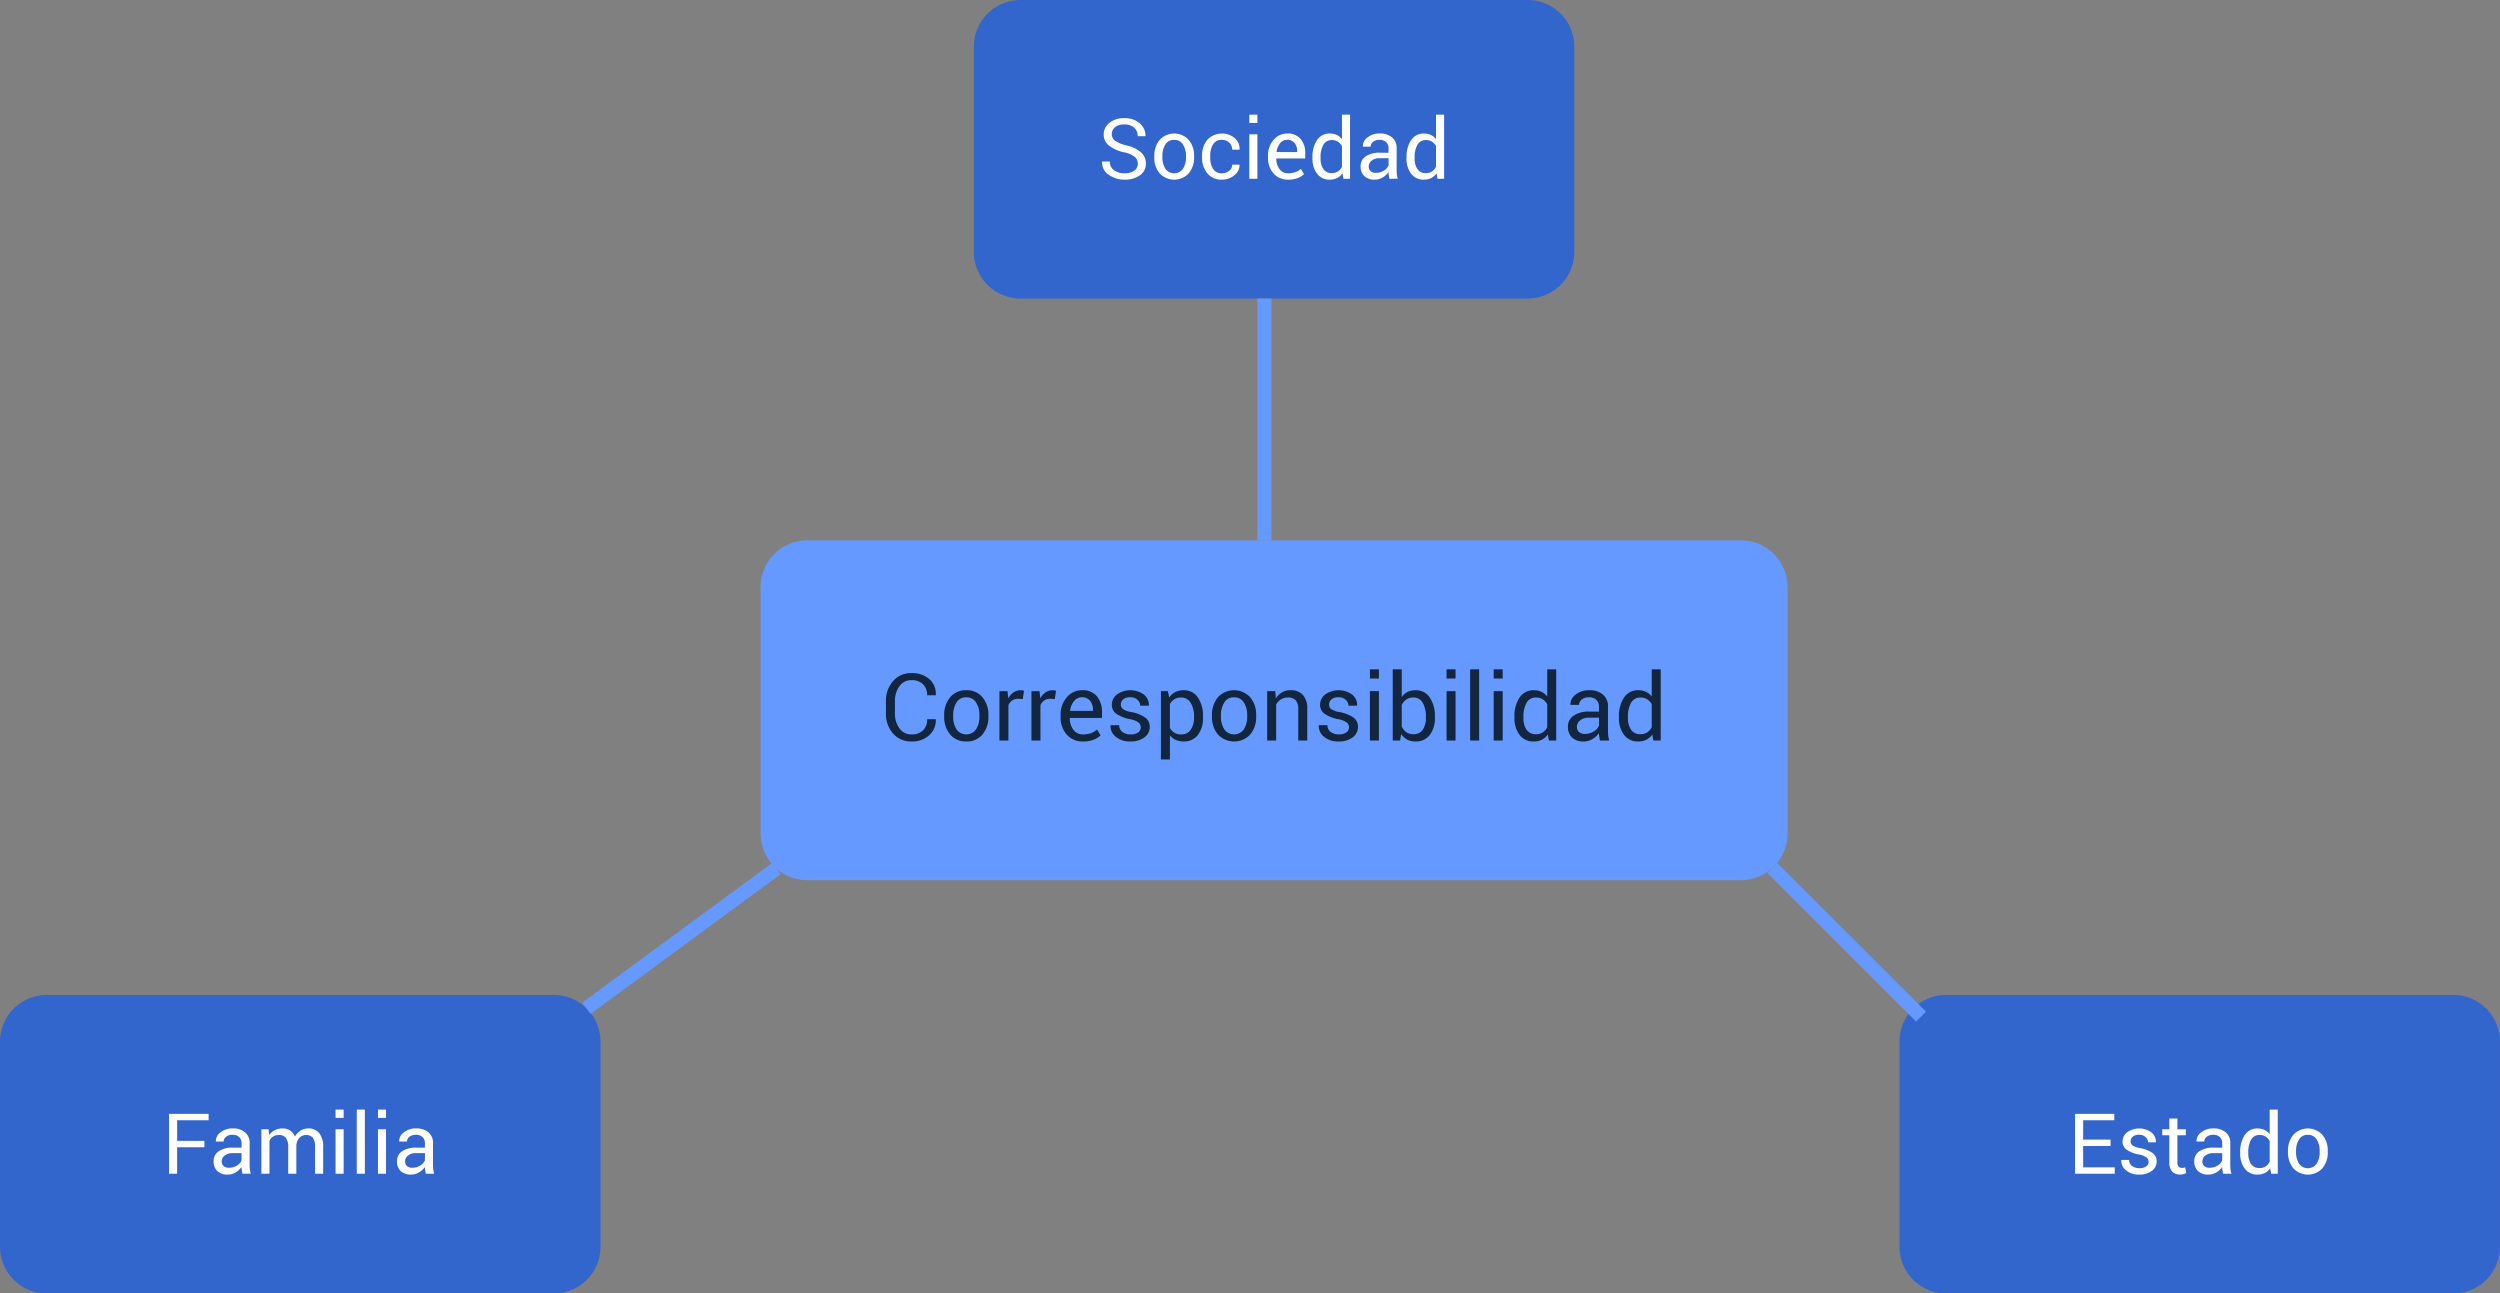<svg xmlns="http://www.w3.org/2000/svg" width="534.933" height="276.773" viewBox="0 0 534.933 276.773">
  <rect x="0" y="0" width="534.933" height="276.773" fill="#808080" stroke="none"/>
  <g id="Grupo_53047" data-name="Grupo 53047" transform="translate(7582.933 8122.902)">
    <path id="Trazado_115053" data-name="Trazado 115053" d="M10,0H209.739a10,10,0,0,1,10,10V62.721a10,10,0,0,1-10,10H10a10,10,0,0,1-10-10V10A10,10,0,0,1,10,0Z" transform="translate(-7420.183 -8007.285)" fill="#69f"/>
    <path id="Trazado_115054" data-name="Trazado 115054" d="M10,0H118.494a10,10,0,0,1,10,10v43.88a10,10,0,0,1-10,10H10a10,10,0,0,1-10-10V10A10,10,0,0,1,10,0Z" transform="translate(-7176.497 -7910.013)" fill="#36c"/>
    <path id="Trazado_115055" data-name="Trazado 115055" d="M49.167,13.067H43.3v4.57h6.759V19h-8.49V6.2h8.394V7.565H43.3v4.14h5.862Zm8.13,3.4a1.179,1.179,0,0,0-.435-.94,4.091,4.091,0,0,0-1.648-.642,6.934,6.934,0,0,1-2.606-1.022,2.069,2.069,0,0,1-.875-1.759,2.482,2.482,0,0,1,.984-1.974,4.481,4.481,0,0,1,5.208.036,2.521,2.521,0,0,1,.936,2.074l-.018.053H57.191a1.512,1.512,0,0,0-.523-1.121,1.927,1.927,0,0,0-1.384-.5,2,2,0,0,0-1.371.4,1.268,1.268,0,0,0-.448.976,1.088,1.088,0,0,0,.4.888,4.1,4.1,0,0,0,1.608.58,6.928,6.928,0,0,1,2.681,1.05,2.117,2.117,0,0,1,.879,1.78A2.457,2.457,0,0,1,58,18.4a4.29,4.29,0,0,1-2.676.782,4.179,4.179,0,0,1-2.865-.923,2.633,2.633,0,0,1-.993-2.153l.018-.053H53.14a1.591,1.591,0,0,0,.686,1.342,2.662,2.662,0,0,0,1.5.424,2.45,2.45,0,0,0,1.446-.374A1.151,1.151,0,0,0,57.3,16.469ZM63.467,7.2V9.49h1.8v1.283h-1.8v5.774a1.293,1.293,0,0,0,.277.94,1,1,0,0,0,.734.272,1.732,1.732,0,0,0,.33-.035,2.017,2.017,0,0,0,.321-.088l.229,1.187a1.528,1.528,0,0,1-.567.259,2.865,2.865,0,0,1-.751.1,2.242,2.242,0,0,1-1.679-.637,2.767,2.767,0,0,1-.624-2V10.773H60.224V9.49h1.512V7.2ZM73.249,19q-.088-.431-.136-.76a5.58,5.58,0,0,1-.057-.664,4.037,4.037,0,0,1-1.261,1.147,3.225,3.225,0,0,1-1.674.461,3.109,3.109,0,0,1-2.263-.76,2.8,2.8,0,0,1-.778-2.1,2.456,2.456,0,0,1,1.1-2.131,5.151,5.151,0,0,1,2.993-.769h1.881v-.94a1.745,1.745,0,0,0-.51-1.323,2,2,0,0,0-1.441-.488,2.081,2.081,0,0,0-1.358.426,1.282,1.282,0,0,0-.523,1.024H67.571l-.018-.053a2.3,2.3,0,0,1,.98-1.9A4.025,4.025,0,0,1,71.2,9.314a3.927,3.927,0,0,1,2.6.822,2.911,2.911,0,0,1,.984,2.369v4.579a8.913,8.913,0,0,0,.053.984,5.062,5.062,0,0,0,.193.932Zm-2.874-1.274a3.088,3.088,0,0,0,1.7-.482,2.293,2.293,0,0,0,.984-1.1V14.6H71.113a2.524,2.524,0,0,0-1.674.526,1.571,1.571,0,0,0-.628,1.236,1.3,1.3,0,0,0,.4,1A1.659,1.659,0,0,0,70.375,17.726Zm6.53-3.3a6.346,6.346,0,0,1,.98-3.7,3.158,3.158,0,0,1,2.747-1.406,3.405,3.405,0,0,1,1.481.308,3.036,3.036,0,0,1,1.1.9V5.289h1.731V19H83.532l-.2-1.169a3.082,3.082,0,0,1-1.143,1.011,3.437,3.437,0,0,1-1.573.343,3.264,3.264,0,0,1-2.725-1.261,5.241,5.241,0,0,1-.984-3.318Zm1.731.185a4.037,4.037,0,0,0,.589,2.307,2.056,2.056,0,0,0,1.828.866,2.293,2.293,0,0,0,1.3-.352,2.625,2.625,0,0,0,.861-.984V12a2.666,2.666,0,0,0-.866-.936,2.288,2.288,0,0,0-1.279-.347,1.979,1.979,0,0,0-1.841,1.028,5.308,5.308,0,0,0-.593,2.672Zm8.49-.448a5.235,5.235,0,0,1,1.143-3.476,4.234,4.234,0,0,1,6.227,0,5.218,5.218,0,0,1,1.147,3.48v.193a5.21,5.21,0,0,1-1.143,3.48,4.253,4.253,0,0,1-6.227,0,5.2,5.2,0,0,1-1.147-3.476Zm1.731.189a4.5,4.5,0,0,0,.637,2.493,2.3,2.3,0,0,0,3.775,0,4.477,4.477,0,0,0,.642-2.493v-.193a4.463,4.463,0,0,0-.646-2.484,2.118,2.118,0,0,0-1.894-.992,2.089,2.089,0,0,0-1.876.992,4.511,4.511,0,0,0-.637,2.484Z" transform="translate(-7180.496 -7890.76)" fill="#fff"/>
    <path id="Trazado_115056" data-name="Trazado 115056" d="M10,0H118.494a10,10,0,0,1,10,10v43.88a10,10,0,0,1-10,10H10a10,10,0,0,1-10-10V10A10,10,0,0,1,10,0Z" transform="translate(-7374.56 -8122.902)" fill="#36c"/>
    <path id="Trazado_115057" data-name="Trazado 115057" d="M39.09,15.778a1.885,1.885,0,0,0-.659-1.464,5.558,5.558,0,0,0-2.338-.992A7.737,7.737,0,0,1,32.925,11.9a2.951,2.951,0,0,1-1.138-2.37,3.109,3.109,0,0,1,1.226-2.5,4.852,4.852,0,0,1,3.177-1A4.728,4.728,0,0,1,39.534,7.17a3.4,3.4,0,0,1,1.2,2.672l-.018.053H39.064a2.375,2.375,0,0,0-.743-1.819,3.006,3.006,0,0,0-2.131-.694,2.985,2.985,0,0,0-1.982.584,1.9,1.9,0,0,0-.69,1.525,1.68,1.68,0,0,0,.747,1.393,7.089,7.089,0,0,0,2.426.98,6.922,6.922,0,0,1,3.076,1.477,3.16,3.16,0,0,1,1.055,2.417,2.951,2.951,0,0,1-1.266,2.487,5.4,5.4,0,0,1-3.3.94,5.719,5.719,0,0,1-3.388-1.042,3.139,3.139,0,0,1-1.428-2.782l.018-.053H33.1a2.15,2.15,0,0,0,.905,1.872,3.778,3.778,0,0,0,2.241.642,3.485,3.485,0,0,0,2.074-.55A1.746,1.746,0,0,0,39.09,15.778Zm3.524-1.62a5.235,5.235,0,0,1,1.143-3.476,4.234,4.234,0,0,1,6.227,0,5.218,5.218,0,0,1,1.147,3.48v.193a5.21,5.21,0,0,1-1.143,3.48,4.253,4.253,0,0,1-6.227,0,5.2,5.2,0,0,1-1.147-3.476Zm1.731.189a4.5,4.5,0,0,0,.637,2.493,2.3,2.3,0,0,0,3.775,0,4.477,4.477,0,0,0,.642-2.493v-.193a4.463,4.463,0,0,0-.646-2.484,2.118,2.118,0,0,0-1.894-.992,2.089,2.089,0,0,0-1.876.992,4.511,4.511,0,0,0-.637,2.484Zm12.771,3.476a2.335,2.335,0,0,0,1.516-.532,1.623,1.623,0,0,0,.655-1.305h1.556l.018.053a2.678,2.678,0,0,1-1.094,2.188,3.99,3.99,0,0,1-2.65.958,3.849,3.849,0,0,1-3.173-1.354,5.222,5.222,0,0,1-1.1-3.4v-.369a5.2,5.2,0,0,1,1.1-3.388,4.33,4.33,0,0,1,5.9-.374,3.061,3.061,0,0,1,1.024,2.417l-.018.053H59.288a2.009,2.009,0,0,0-.615-1.481,2.116,2.116,0,0,0-1.556-.611,2.087,2.087,0,0,0-1.947.979,4.607,4.607,0,0,0-.584,2.4v.369a4.661,4.661,0,0,0,.58,2.427A2.091,2.091,0,0,0,57.117,17.822ZM64.675,19H62.944V9.49h1.731Zm0-11.944H62.944V5.289h1.731Zm6.609,12.129a4.012,4.012,0,0,1-3.16-1.323,4.979,4.979,0,0,1-1.173-3.432v-.387a4.877,4.877,0,0,1,1.208-3.379,3.723,3.723,0,0,1,2.861-1.349,3.6,3.6,0,0,1,2.909,1.16,4.622,4.622,0,0,1,.984,3.094v1.081h-6.17l-.026.044a3.741,3.741,0,0,0,.694,2.248,2.214,2.214,0,0,0,1.872.881,4.356,4.356,0,0,0,1.542-.25,3.546,3.546,0,0,0,1.147-.69l.677,1.126a4.02,4.02,0,0,1-1.345.84A5.415,5.415,0,0,1,71.285,19.185Zm-.264-8.508a1.878,1.878,0,0,0-1.485.731,3.459,3.459,0,0,0-.756,1.835l.018.044h4.386v-.228a2.639,2.639,0,0,0-.545-1.7A1.944,1.944,0,0,0,71.021,10.677Zm5.44,3.744a6.346,6.346,0,0,1,.98-3.7,3.158,3.158,0,0,1,2.747-1.406,3.405,3.405,0,0,1,1.481.308,3.036,3.036,0,0,1,1.1.9V5.289H84.5V19H83.088l-.2-1.169a3.082,3.082,0,0,1-1.143,1.011,3.437,3.437,0,0,1-1.573.343,3.264,3.264,0,0,1-2.725-1.261,5.241,5.241,0,0,1-.984-3.318Zm1.731.185a4.037,4.037,0,0,0,.589,2.307,2.056,2.056,0,0,0,1.828.866,2.293,2.293,0,0,0,1.3-.352,2.625,2.625,0,0,0,.861-.984V12a2.666,2.666,0,0,0-.866-.936,2.288,2.288,0,0,0-1.279-.347,1.979,1.979,0,0,0-1.841,1.028,5.308,5.308,0,0,0-.593,2.672ZM92.932,19q-.088-.431-.136-.76a5.58,5.58,0,0,1-.057-.664,4.037,4.037,0,0,1-1.261,1.147,3.225,3.225,0,0,1-1.674.461,3.109,3.109,0,0,1-2.263-.76,2.8,2.8,0,0,1-.778-2.1,2.456,2.456,0,0,1,1.1-2.131,5.151,5.151,0,0,1,2.993-.769h1.881v-.94a1.745,1.745,0,0,0-.51-1.323,2,2,0,0,0-1.441-.488,2.081,2.081,0,0,0-1.358.426,1.282,1.282,0,0,0-.523,1.024H87.254l-.018-.053a2.3,2.3,0,0,1,.98-1.9,4.025,4.025,0,0,1,2.667-.861,3.927,3.927,0,0,1,2.6.822A2.911,2.911,0,0,1,94.47,12.5v4.579a8.913,8.913,0,0,0,.053.984,5.062,5.062,0,0,0,.193.932Zm-2.874-1.274a3.088,3.088,0,0,0,1.7-.482,2.293,2.293,0,0,0,.984-1.1V14.6H90.8a2.524,2.524,0,0,0-1.674.526,1.571,1.571,0,0,0-.628,1.236,1.3,1.3,0,0,0,.4,1A1.659,1.659,0,0,0,90.058,17.726Zm6.53-3.3a6.346,6.346,0,0,1,.98-3.7,3.158,3.158,0,0,1,2.747-1.406,3.405,3.405,0,0,1,1.481.308,3.036,3.036,0,0,1,1.1.9V5.289h1.731V19h-1.415l-.2-1.169a3.082,3.082,0,0,1-1.143,1.011,3.437,3.437,0,0,1-1.573.343,3.264,3.264,0,0,1-2.725-1.261,5.241,5.241,0,0,1-.984-3.318Zm1.731.185a4.037,4.037,0,0,0,.589,2.307,2.056,2.056,0,0,0,1.828.866,2.293,2.293,0,0,0,1.3-.352,2.625,2.625,0,0,0,.861-.984V12a2.666,2.666,0,0,0-.866-.936,2.288,2.288,0,0,0-1.279-.347,1.979,1.979,0,0,0-1.841,1.028,5.308,5.308,0,0,0-.593,2.672Z" transform="translate(-7378.56 -8103.649)" fill="#fff"/>
    <path id="Trazado_115058" data-name="Trazado 115058" d="M10,0H118.494a10,10,0,0,1,10,10v43.88a10,10,0,0,1-10,10H10a10,10,0,0,1-10-10V10A10,10,0,0,1,10,0Z" transform="translate(-7582.933 -7910.013)" fill="#36c"/>
    <path id="Trazado_115059" data-name="Trazado 115059" d="M47.739,13.34H41.9V19H40.171V6.2h8.464V7.565H41.9v4.412h5.836ZM55.877,19q-.088-.431-.136-.76a5.58,5.58,0,0,1-.057-.664,4.037,4.037,0,0,1-1.261,1.147,3.225,3.225,0,0,1-1.674.461,3.109,3.109,0,0,1-2.263-.76,2.8,2.8,0,0,1-.778-2.1,2.456,2.456,0,0,1,1.1-2.131,5.151,5.151,0,0,1,2.993-.769h1.881v-.94a1.745,1.745,0,0,0-.51-1.323,2,2,0,0,0-1.441-.488,2.081,2.081,0,0,0-1.358.426,1.282,1.282,0,0,0-.523,1.024H50.2l-.018-.053a2.3,2.3,0,0,1,.98-1.9,4.025,4.025,0,0,1,2.667-.861,3.927,3.927,0,0,1,2.6.822,2.911,2.911,0,0,1,.984,2.369v4.579a8.913,8.913,0,0,0,.053.984,5.062,5.062,0,0,0,.193.932ZM53,17.726a3.088,3.088,0,0,0,1.7-.482,2.293,2.293,0,0,0,.984-1.1V14.6H53.742a2.524,2.524,0,0,0-1.674.526,1.571,1.571,0,0,0-.628,1.236,1.3,1.3,0,0,0,.4,1A1.659,1.659,0,0,0,53,17.726ZM61.476,9.49l.123,1.248a3.23,3.23,0,0,1,1.182-1.05,3.552,3.552,0,0,1,1.666-.374,2.942,2.942,0,0,1,1.63.439A2.658,2.658,0,0,1,67.1,11.072a3.528,3.528,0,0,1,1.187-1.283,3.115,3.115,0,0,1,1.723-.475,2.847,2.847,0,0,1,2.294,1,4.557,4.557,0,0,1,.844,3V19H71.416V13.3a3.161,3.161,0,0,0-.483-1.991,1.763,1.763,0,0,0-1.441-.584,1.835,1.835,0,0,0-1.437.615,2.678,2.678,0,0,0-.646,1.556V19h-1.74V13.3a3.118,3.118,0,0,0-.5-1.956,1.723,1.723,0,0,0-1.428-.62,2.379,2.379,0,0,0-1.3.325,2.1,2.1,0,0,0-.782.914V19H59.929V9.49ZM77.534,19H75.8V9.49h1.731Zm0-11.944H75.8V5.289h1.731ZM82.069,19H80.337V5.289h1.731ZM86.6,19H84.873V9.49H86.6Zm0-11.944H84.873V5.289H86.6ZM95.112,19q-.088-.431-.136-.76a5.58,5.58,0,0,1-.057-.664,4.037,4.037,0,0,1-1.261,1.147,3.225,3.225,0,0,1-1.674.461,3.109,3.109,0,0,1-2.263-.76,2.8,2.8,0,0,1-.778-2.1,2.456,2.456,0,0,1,1.1-2.131,5.151,5.151,0,0,1,2.993-.769h1.881v-.94a1.745,1.745,0,0,0-.51-1.323,2,2,0,0,0-1.441-.488,2.081,2.081,0,0,0-1.358.426,1.282,1.282,0,0,0-.523,1.024H89.434l-.018-.053a2.3,2.3,0,0,1,.98-1.9,4.025,4.025,0,0,1,2.667-.861,3.927,3.927,0,0,1,2.6.822A2.911,2.911,0,0,1,96.65,12.5v4.579a8.913,8.913,0,0,0,.053.984A5.062,5.062,0,0,0,96.9,19Zm-2.874-1.274a3.088,3.088,0,0,0,1.7-.482,2.293,2.293,0,0,0,.984-1.1V14.6H92.976a2.524,2.524,0,0,0-1.674.526,1.571,1.571,0,0,0-.628,1.236,1.3,1.3,0,0,0,.4,1A1.659,1.659,0,0,0,92.238,17.726Z" transform="translate(-7586.932 -7890.76)" fill="#fff"/>
    <path id="Trazado_115060" data-name="Trazado 115060" d="M25.074,16.439l.02.059a4.286,4.286,0,0,1-1.406,3.354,5.362,5.362,0,0,1-3.818,1.353A5.015,5.015,0,0,1,15.938,19.5,6.285,6.285,0,0,1,14.42,15.16V12.631A6.3,6.3,0,0,1,15.938,8.29a5.008,5.008,0,0,1,3.931-1.714A5.52,5.52,0,0,1,23.707,7.86a4.245,4.245,0,0,1,1.387,3.4l-.02.059H23.229a3.173,3.173,0,0,0-.879-2.363,3.376,3.376,0,0,0-2.48-.869,3.03,3.03,0,0,0-2.568,1.3,5.277,5.277,0,0,0-.957,3.22v2.547a5.31,5.31,0,0,0,.957,3.239,3.03,3.03,0,0,0,2.568,1.3,3.388,3.388,0,0,0,2.48-.864,3.2,3.2,0,0,0,.879-2.388Zm1.807-.82a5.817,5.817,0,0,1,1.27-3.862A4.257,4.257,0,0,1,31.6,10.238a4.3,4.3,0,0,1,3.472,1.514,5.8,5.8,0,0,1,1.274,3.867v.215a5.789,5.789,0,0,1-1.27,3.867,4.286,4.286,0,0,1-3.457,1.5A4.294,4.294,0,0,1,28.155,19.7a5.779,5.779,0,0,1-1.274-3.862Zm1.924.21a5,5,0,0,0,.708,2.77,2.559,2.559,0,0,0,4.194,0,4.974,4.974,0,0,0,.713-2.77v-.215a4.959,4.959,0,0,0-.718-2.76,2.353,2.353,0,0,0-2.1-1.1,2.321,2.321,0,0,0-2.085,1.1,5.012,5.012,0,0,0-.708,2.76Zm14.893-3.7-.986-.059a2.2,2.2,0,0,0-1.284.361,2.318,2.318,0,0,0-.806,1.016V21H38.7V10.434h1.719l.186,1.543A3.668,3.668,0,0,1,41.71,10.7a2.592,2.592,0,0,1,1.519-.459,2.377,2.377,0,0,1,.41.034,2.718,2.718,0,0,1,.322.073Zm6.855,0-.986-.059a2.2,2.2,0,0,0-1.284.361,2.318,2.318,0,0,0-.806,1.016V21H45.553V10.434h1.719l.186,1.543A3.668,3.668,0,0,1,48.565,10.7a2.592,2.592,0,0,1,1.519-.459,2.377,2.377,0,0,1,.41.034,2.718,2.718,0,0,1,.322.073Zm6.055,9.072a4.457,4.457,0,0,1-3.511-1.47,5.533,5.533,0,0,1-1.3-3.813v-.43a5.418,5.418,0,0,1,1.343-3.755,4.136,4.136,0,0,1,3.179-1.5,4,4,0,0,1,3.232,1.289,5.136,5.136,0,0,1,1.094,3.438v1.2H53.785l-.029.049a4.157,4.157,0,0,0,.771,2.5,2.46,2.46,0,0,0,2.08.979,4.84,4.84,0,0,0,1.714-.278,3.94,3.94,0,0,0,1.274-.767l.752,1.251a4.467,4.467,0,0,1-1.494.934A6.017,6.017,0,0,1,56.607,21.205Zm-.293-9.453a2.086,2.086,0,0,0-1.65.813,3.843,3.843,0,0,0-.84,2.039l.02.049h4.873V14.4a2.933,2.933,0,0,0-.605-1.888A2.16,2.16,0,0,0,56.314,11.752Zm12.627,6.436a1.31,1.31,0,0,0-.483-1.045,4.545,4.545,0,0,0-1.831-.713,7.7,7.7,0,0,1-2.9-1.136,2.3,2.3,0,0,1-.972-1.955,2.757,2.757,0,0,1,1.094-2.194,4.979,4.979,0,0,1,5.786.041,2.8,2.8,0,0,1,1.04,2.3l-.02.059H68.824a1.68,1.68,0,0,0-.581-1.245,2.141,2.141,0,0,0-1.538-.552,2.218,2.218,0,0,0-1.523.449,1.408,1.408,0,0,0-.5,1.084,1.209,1.209,0,0,0,.439.986,4.557,4.557,0,0,0,1.787.645,7.7,7.7,0,0,1,2.979,1.167,2.352,2.352,0,0,1,.977,1.978,2.73,2.73,0,0,1-1.138,2.275,4.766,4.766,0,0,1-2.974.869A4.644,4.644,0,0,1,63.57,20.18a2.926,2.926,0,0,1-1.1-2.393l.02-.059h1.836a1.768,1.768,0,0,0,.762,1.492,2.958,2.958,0,0,0,1.67.471,2.723,2.723,0,0,0,1.606-.415A1.279,1.279,0,0,0,68.941,18.188Zm13.32-2.07A5.824,5.824,0,0,1,81.168,19.8a3.616,3.616,0,0,1-3.018,1.4,4.192,4.192,0,0,1-1.714-.327,3.277,3.277,0,0,1-1.255-.981v5.166H73.258V10.434h1.475l.3,1.367a3.49,3.49,0,0,1,1.289-1.162,3.848,3.848,0,0,1,1.8-.4A3.512,3.512,0,0,1,81.173,11.8a7.047,7.047,0,0,1,1.089,4.116Zm-1.924-.21a5.571,5.571,0,0,0-.708-2.951A2.3,2.3,0,0,0,77.545,11.8a2.569,2.569,0,0,0-1.416.376,2.81,2.81,0,0,0-.947,1.029v5.1a2.73,2.73,0,0,0,.947,1.019,2.66,2.66,0,0,0,1.436.366,2.369,2.369,0,0,0,2.07-1,4.386,4.386,0,0,0,.7-2.58Zm3.838-.288a5.817,5.817,0,0,1,1.27-3.862,4.7,4.7,0,0,1,6.919,0,5.8,5.8,0,0,1,1.274,3.867v.215a5.789,5.789,0,0,1-1.27,3.867,4.726,4.726,0,0,1-6.919,0,5.779,5.779,0,0,1-1.274-3.862Zm1.924.21a5,5,0,0,0,.708,2.77A2.559,2.559,0,0,0,91,18.6a4.975,4.975,0,0,0,.713-2.77v-.215A4.959,4.959,0,0,0,91,12.854a2.353,2.353,0,0,0-2.1-1.1,2.321,2.321,0,0,0-2.085,1.1,5.012,5.012,0,0,0-.708,2.76Zm11.611-5.4.137,1.572a3.837,3.837,0,0,1,1.323-1.3,3.531,3.531,0,0,1,1.812-.464,3.449,3.449,0,0,1,2.646,1,4.394,4.394,0,0,1,.938,3.091V21h-1.924V14.369a2.858,2.858,0,0,0-.552-1.982,2.21,2.21,0,0,0-1.685-.586,2.712,2.712,0,0,0-1.47.4,2.924,2.924,0,0,0-1.021,1.094V21H95.992V10.434ZM113.5,18.188a1.31,1.31,0,0,0-.483-1.045,4.545,4.545,0,0,0-1.831-.713,7.7,7.7,0,0,1-2.9-1.136,2.3,2.3,0,0,1-.972-1.955,2.757,2.757,0,0,1,1.094-2.194,4.979,4.979,0,0,1,5.786.041,2.8,2.8,0,0,1,1.04,2.3l-.02.059h-1.836A1.68,1.68,0,0,0,112.8,12.3a2.141,2.141,0,0,0-1.538-.552,2.218,2.218,0,0,0-1.523.449,1.408,1.408,0,0,0-.5,1.084,1.209,1.209,0,0,0,.439.986,4.557,4.557,0,0,0,1.787.645,7.7,7.7,0,0,1,2.979,1.167,2.352,2.352,0,0,1,.977,1.978,2.73,2.73,0,0,1-1.138,2.275,4.766,4.766,0,0,1-2.974.869,4.644,4.644,0,0,1-3.184-1.025,2.926,2.926,0,0,1-1.1-2.393l.02-.059h1.836a1.768,1.768,0,0,0,.762,1.492,2.958,2.958,0,0,0,1.67.471,2.723,2.723,0,0,0,1.606-.415A1.279,1.279,0,0,0,113.5,18.188ZM119.9,21h-1.924V10.434H119.9Zm0-13.271h-1.924V5.766H119.9Zm11.982,8.389a5.806,5.806,0,0,1-1.1,3.687,3.629,3.629,0,0,1-3.022,1.4,3.854,3.854,0,0,1-1.816-.405,3.378,3.378,0,0,1-1.279-1.2L124.43,21h-1.572V5.766h1.924v5.918a3.339,3.339,0,0,1,1.235-1.074,3.787,3.787,0,0,1,1.724-.371,3.512,3.512,0,0,1,3.047,1.563,7.028,7.028,0,0,1,1.094,4.111Zm-1.924-.205a5.833,5.833,0,0,0-.669-2.964,2.2,2.2,0,0,0-2.036-1.147,2.518,2.518,0,0,0-1.5.435,3.065,3.065,0,0,0-.972,1.167v4.58a3.146,3.146,0,0,0,.972,1.221,2.5,2.5,0,0,0,1.519.439,2.286,2.286,0,0,0,2.021-.967,4.44,4.44,0,0,0,.664-2.559ZM136.3,21h-1.924V10.434H136.3Zm0-13.271h-1.924V5.766H136.3ZM141.344,21H139.42V5.766h1.924Zm5.039,0h-1.924V10.434h1.924Zm0-13.271h-1.924V5.766h1.924Zm2.52,8.184a7.052,7.052,0,0,1,1.089-4.111,3.508,3.508,0,0,1,3.052-1.562,3.784,3.784,0,0,1,1.646.342,3.373,3.373,0,0,1,1.226,1V5.766h1.924V21h-1.572l-.225-1.3a3.425,3.425,0,0,1-1.27,1.123,3.819,3.819,0,0,1-1.748.381A3.626,3.626,0,0,1,150,19.8a5.824,5.824,0,0,1-1.094-3.687Zm1.924.205a4.485,4.485,0,0,0,.654,2.563,2.285,2.285,0,0,0,2.031.962,2.548,2.548,0,0,0,1.445-.391,2.917,2.917,0,0,0,.957-1.094V13.227a2.962,2.962,0,0,0-.962-1.04,2.542,2.542,0,0,0-1.421-.386,2.2,2.2,0,0,0-2.046,1.143,5.9,5.9,0,0,0-.659,2.969ZM167.2,21q-.1-.479-.151-.845a6.2,6.2,0,0,1-.063-.737,4.486,4.486,0,0,1-1.4,1.274,3.584,3.584,0,0,1-1.86.513,3.454,3.454,0,0,1-2.515-.845,3.107,3.107,0,0,1-.864-2.329,2.729,2.729,0,0,1,1.226-2.368,5.724,5.724,0,0,1,3.325-.854h2.09V13.764a1.938,1.938,0,0,0-.566-1.47,2.224,2.224,0,0,0-1.6-.542,2.312,2.312,0,0,0-1.509.474,1.425,1.425,0,0,0-.581,1.138h-1.836l-.02-.059a2.558,2.558,0,0,1,1.089-2.109,4.472,4.472,0,0,1,2.964-.957,4.363,4.363,0,0,1,2.891.913,3.235,3.235,0,0,1,1.094,2.632v5.088a9.9,9.9,0,0,0,.059,1.094A5.624,5.624,0,0,0,169.186,21Zm-3.193-1.416a3.431,3.431,0,0,0,1.885-.536,2.548,2.548,0,0,0,1.094-1.227V16.107H164.83a2.8,2.8,0,0,0-1.86.584,1.746,1.746,0,0,0-.7,1.373,1.443,1.443,0,0,0,.439,1.11A1.843,1.843,0,0,0,164.01,19.584Zm7.256-3.672a7.052,7.052,0,0,1,1.089-4.111,3.508,3.508,0,0,1,3.052-1.562,3.784,3.784,0,0,1,1.646.342,3.373,3.373,0,0,1,1.226,1V5.766H180.2V21h-1.572l-.225-1.3a3.425,3.425,0,0,1-1.27,1.123,3.819,3.819,0,0,1-1.748.381,3.626,3.626,0,0,1-3.027-1.4,5.824,5.824,0,0,1-1.094-3.687Zm1.924.205a4.485,4.485,0,0,0,.654,2.563,2.285,2.285,0,0,0,2.031.962,2.548,2.548,0,0,0,1.445-.391,2.917,2.917,0,0,0,.957-1.094V13.227a2.962,2.962,0,0,0-.962-1.04,2.542,2.542,0,0,0-1.421-.386,2.2,2.2,0,0,0-2.046,1.143,5.9,5.9,0,0,0-.659,2.969Z" transform="translate(-7407.783 -7985.45)" fill="#12263f"/>
    <path id="Trazado_115061" data-name="Trazado 115061" d="M0,0V51.733" transform="translate(-7312.381 -8059.018)" fill="none" stroke="#69f" stroke-width="3"/>
    <path id="Trazado_115062" data-name="Trazado 115062" d="M40.673,0,0,29.9" transform="translate(-7457.457 -7937.065)" fill="none" stroke="#69f" stroke-width="3"/>
    <path id="Trazado_115063" data-name="Trazado 115063" d="M0,0,31.836,31.8" transform="translate(-7203.717 -7937.176)" fill="none" stroke="#69f" stroke-width="3"/>
  </g>
</svg>
